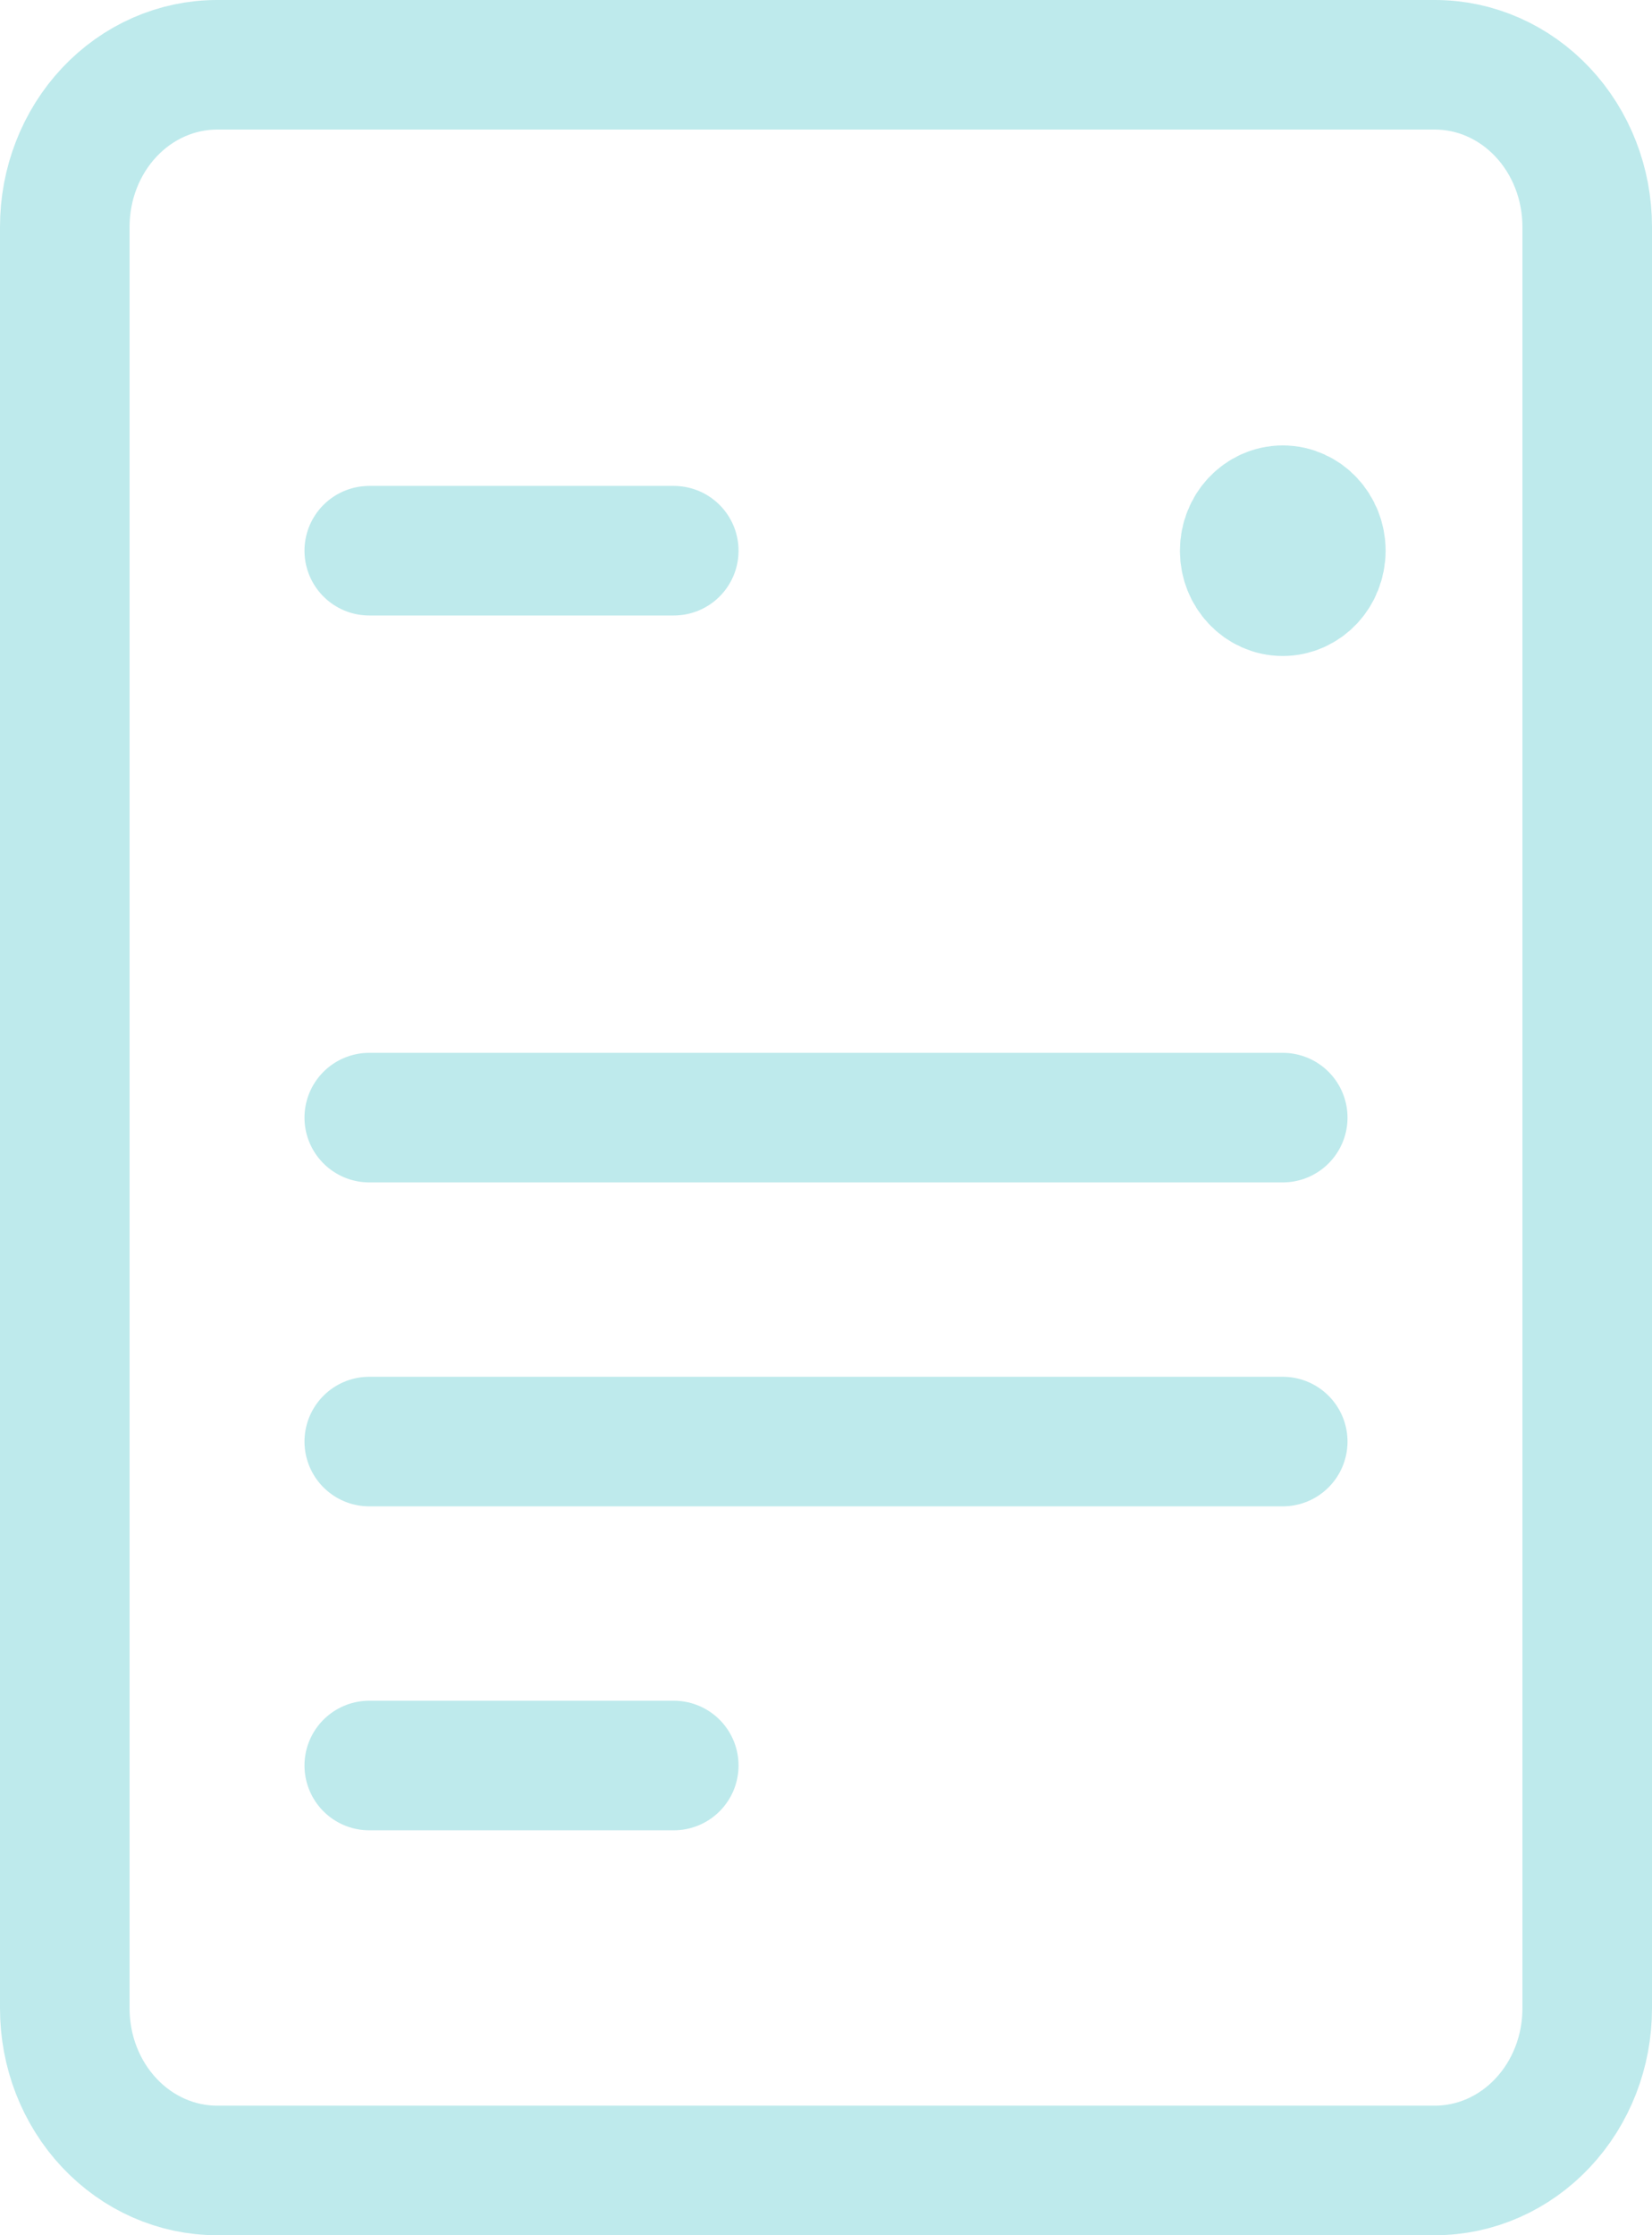 <svg width="51" height="69" viewBox="0 0 51 69" fill="none" xmlns="http://www.w3.org/2000/svg">
<path d="M11.4 17H20.8M11.4 34.5H39.6M11.4 44.5H39.6M11.4 54.5H20.8M6.7 67H44.3C45.547 67 46.742 66.473 47.623 65.535C48.505 64.598 49 63.326 49 62V7C49 5.674 48.505 4.402 47.623 3.464C46.742 2.527 45.547 2 44.3 2H6.7C5.453 2 4.258 2.527 3.377 3.464C2.495 4.402 2 5.674 2 7V62C2 63.326 2.495 64.598 3.377 65.535C4.258 66.473 5.453 67 6.7 67Z" stroke="#BEEAEC" stroke-width="4" stroke-linecap="round" stroke-linejoin="round"/>
<path d="M39.601 18.25C40.25 18.25 40.776 17.69 40.776 17C40.776 16.31 40.25 15.75 39.601 15.75C38.952 15.75 38.426 16.31 38.426 17C38.426 17.69 38.952 18.25 39.601 18.25Z" fill="#BEEAEC" stroke="#BEEAEC" stroke-width="4"/>
</svg>
